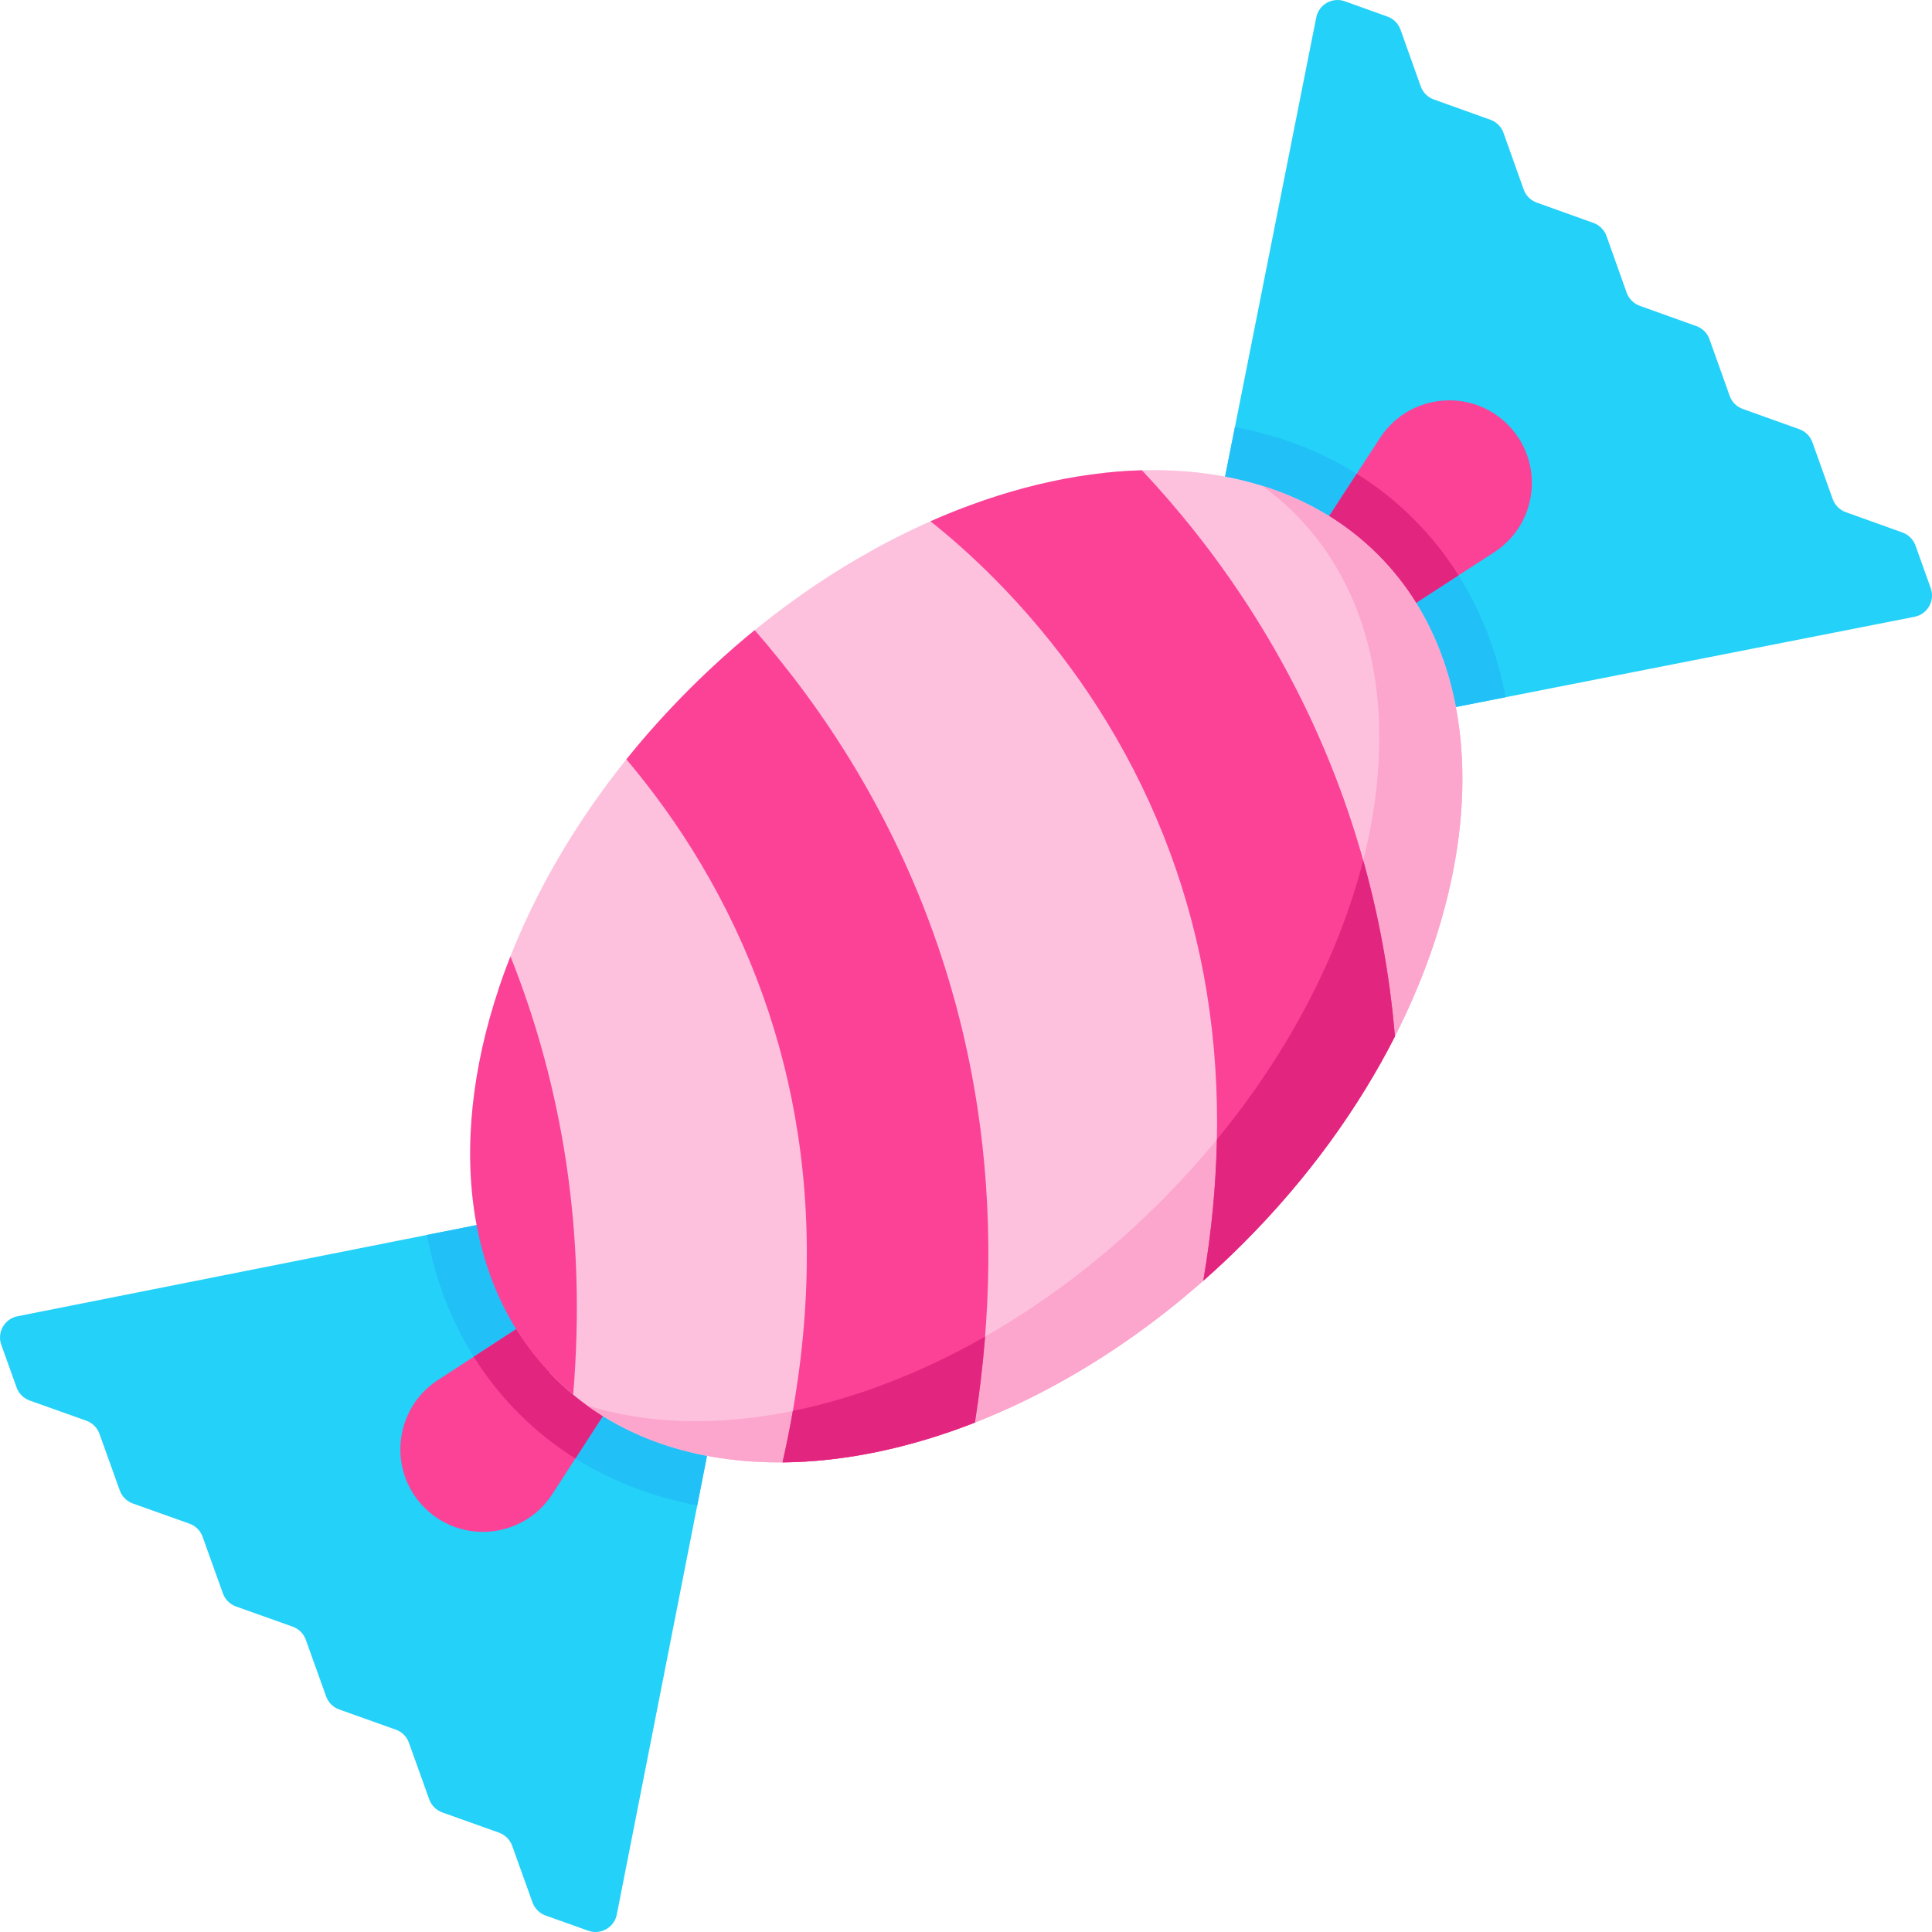 <svg id="Capa_1" enable-background="new 0 0 512 512" height="512" viewBox="0 0 512 512" width="512" xmlns="http://www.w3.org/2000/svg"><path d="m507.365 163.459-108.344 21.304-89.461 17.596 17.709-89.193 21.551-108.541c.68-3.441 4.265-5.47 7.572-4.285l11.28 4.049c1.628.577 2.895 1.854 3.482 3.472l5.347 15.01c.577 1.628 1.844 2.905 3.462 3.482l15.01 5.388c1.617.577 2.895 1.844 3.472 3.472l5.347 15.01c.577 1.617 1.854 2.895 3.472 3.472l15 5.378c1.617.577 2.895 1.865 3.472 3.472l5.347 15.02c.587 1.617 1.854 2.895 3.472 3.482l14.999 5.378c1.617.577 2.905 1.844 3.472 3.472l5.357 15.01c.567 1.628 1.854 2.895 3.472 3.472l15.01 5.378c1.617.587 2.884 1.865 3.451 3.482l5.367 15.02c.577 1.617 1.844 2.885 3.462 3.472l15.02 5.388c1.617.587 2.884 1.854 3.472 3.472l4.028 11.311c1.181 3.302-.859 6.877-4.3 7.557z" fill="#24d1f8"/><path d="m399.021 184.763-89.461 17.596 17.709-89.193c18.636 3.523 34.748 11.765 47.347 24.364 12.661 12.66 20.892 28.762 24.405 47.233z" fill="#21c1f8"/><path d="m395.982 146.348-9.447 6.119-76.975 49.892 49.985-76.811 6.191-9.509c4.255-6.531 11.28-9.941 18.368-9.941 5.542 0 11.126 2.091 15.442 6.408 9.849 9.849 8.118 26.26-3.564 33.842z" fill="#fb4297"/><path d="m386.535 152.467-76.975 49.892 49.985-76.811c5.46 3.4 10.497 7.407 15.072 11.981 4.542 4.543 8.529 9.54 11.918 14.938z" fill="#e2267f"/><path d="m202.359 309.56-17.585 89.399-21.315 108.406c-.68 3.441-4.255 5.481-7.561 4.296l-11.312-4.028c-1.617-.587-2.884-1.854-3.472-3.472l-5.388-15.02c-.587-1.617-1.854-2.884-3.472-3.461l-15.02-5.367c-1.617-.567-2.895-1.834-3.482-3.451l-5.378-15.01c-.577-1.617-1.844-2.905-3.472-3.472l-15.01-5.357c-1.628-.567-2.895-1.854-3.472-3.472l-5.378-14.999c-.587-1.617-1.865-2.885-3.482-3.472l-15.02-5.347c-1.607-.577-2.895-1.854-3.472-3.472l-5.378-14.999c-.577-1.617-1.854-2.895-3.472-3.472l-15.01-5.347c-1.628-.577-2.895-1.854-3.472-3.472l-5.388-15.01c-.577-1.617-1.854-2.884-3.482-3.461l-15.01-5.347c-1.617-.587-2.895-1.854-3.472-3.482l-4.044-11.279c-1.185-3.307.845-6.892 4.285-7.572l108.478-21.541z" fill="#24d1f8"/><path d="m113.104 327.279 89.255-17.719-17.585 89.399c-18.595-3.534-34.676-11.775-47.244-24.343-12.693-12.692-20.924-28.825-24.426-47.337z" fill="#21c1f8"/><path d="m202.359 309.56-49.881 76.965-6.13 9.457c-7.582 11.682-23.993 13.413-33.842 3.564-4.316-4.316-6.408-9.9-6.408-15.443 0-7.088 3.41-14.113 9.941-18.368l9.498-6.181z" fill="#fb4297"/><path d="m202.359 309.56-49.881 76.965c-5.408-3.389-10.405-7.366-14.948-11.909-4.584-4.584-8.592-9.622-11.991-15.061z" fill="#e2267f"/><g fill="#fdc1dd"><path d="m217.008 387.07c-27.619 2.462-52.611-4.522-70.011-21.933-.443-.443-.876-.886-1.298-1.339 1.205-19.13.433-37.869-2.339-56.093-2.359-15.515-6.15-30.648-11.342-45.297 7.768-23.426 21.479-47.337 40.641-69.094 5.007 6.655 10.034 14.031 14.855 22.118 15.824 26.589 26.187 55.516 30.813 86 4.13 27.247 3.687 55.938-1.319 85.638z"/><path d="m326.773 255.248c4.492 23.962 4.852 49.335 1.123 75.78-23.818 23.375-50.86 39.899-77.346 48.82 2.297-25.888 1.586-51.19-2.143-75.718-5.748-37.859-18.626-73.782-38.251-106.778-5.378-9.014-10.971-17.328-16.576-24.93 19.615-17.225 40.981-30.03 62.161-38.034 10.755 8.983 27.279 24.848 41.939 47.677 14.413 22.436 24.21 47.068 29.093 73.183z"/><path d="m363.53 285.834c-.814-8.355-1.999-16.607-3.523-24.745-6.614-35.376-19.852-68.713-39.363-99.073-9.127-14.206-18.79-26.424-28.042-36.705 28.618-3.121 54.6 3.75 72.535 21.685 31.338 31.328 28.918 87.246-1.607 138.838z"/></g><path d="m329.473 329.473c-56.238 56.248-131.194 73.895-173.885 42.99 43.484 13.578 104.358-6.397 151.87-53.91 60.235-60.245 76.213-141.939 35.665-182.476-2.689-2.689-5.563-5.13-8.592-7.325 11.651 3.637 22.046 9.684 30.607 18.245 40.548 40.537 24.58 122.241-35.665 182.476z" fill="#fca5cd"/><path d="m302.625 124.63c9.312 9.913 19.271 22.105 28.6 36.626 17.361 27.007 29.138 56.661 35.027 88.135 1.553 8.298 2.698 16.72 3.418 25.262-9.681 19.044-23.164 37.788-40.196 54.819-3.463 3.463-6.994 6.779-10.593 9.947 4.84-28.419 4.886-55.636.102-81.186-4.738-25.335-14.238-49.219-28.215-70.984-15.944-24.808-34.132-41.148-44.192-49.101 19.077-8.445 38.234-13.047 56.049-13.518z" fill="#fb4297"/><path d="m369.671 274.657c-9.684 19.038-23.169 37.787-40.198 54.816-3.462 3.461-6.995 6.779-10.59 9.941 2.174-12.733 3.369-25.219 3.606-37.427 19.357-23.54 32.492-49.263 38.776-73.977 1.968 7.026 3.637 14.155 4.986 21.376 1.555 8.304 2.699 16.721 3.42 25.271z" fill="#e2267f"/><path d="m199.997 166.997c8.882 10.174 18.313 22.598 27.053 37.277 16.414 27.591 27.177 57.636 31.989 89.291 4.075 26.815 3.837 54.746-.68 83.431-17.44 6.83-34.789 10.418-50.982 10.548 6.881-30.244 8.264-59.365 4.109-86.758-3.865-25.494-12.537-49.684-25.766-71.914-6.382-10.724-13.217-19.939-19.718-27.642 5.107-6.365 10.667-12.571 16.664-18.568 5.604-5.604 11.397-10.83 17.331-15.665z" fill="#fb4297"/><path d="m210.116 373.915c16.72-3.42 34.037-10.055 50.943-19.707-.597 7.541-1.494 15.133-2.699 22.788-17.441 6.83-34.789 10.415-50.984 10.549 1.04-4.564 1.957-9.107 2.74-13.63z" fill="#e2267f"/><path d="m135.281 253.443c6.937 17.412 11.857 35.56 14.702 54.264 3.044 20.058 3.678 40.746 1.916 61.893-1.695-1.4-3.333-2.891-4.903-4.461-25.884-25.884-28.729-68.552-11.715-111.696z" fill="#fb4297"/></svg>